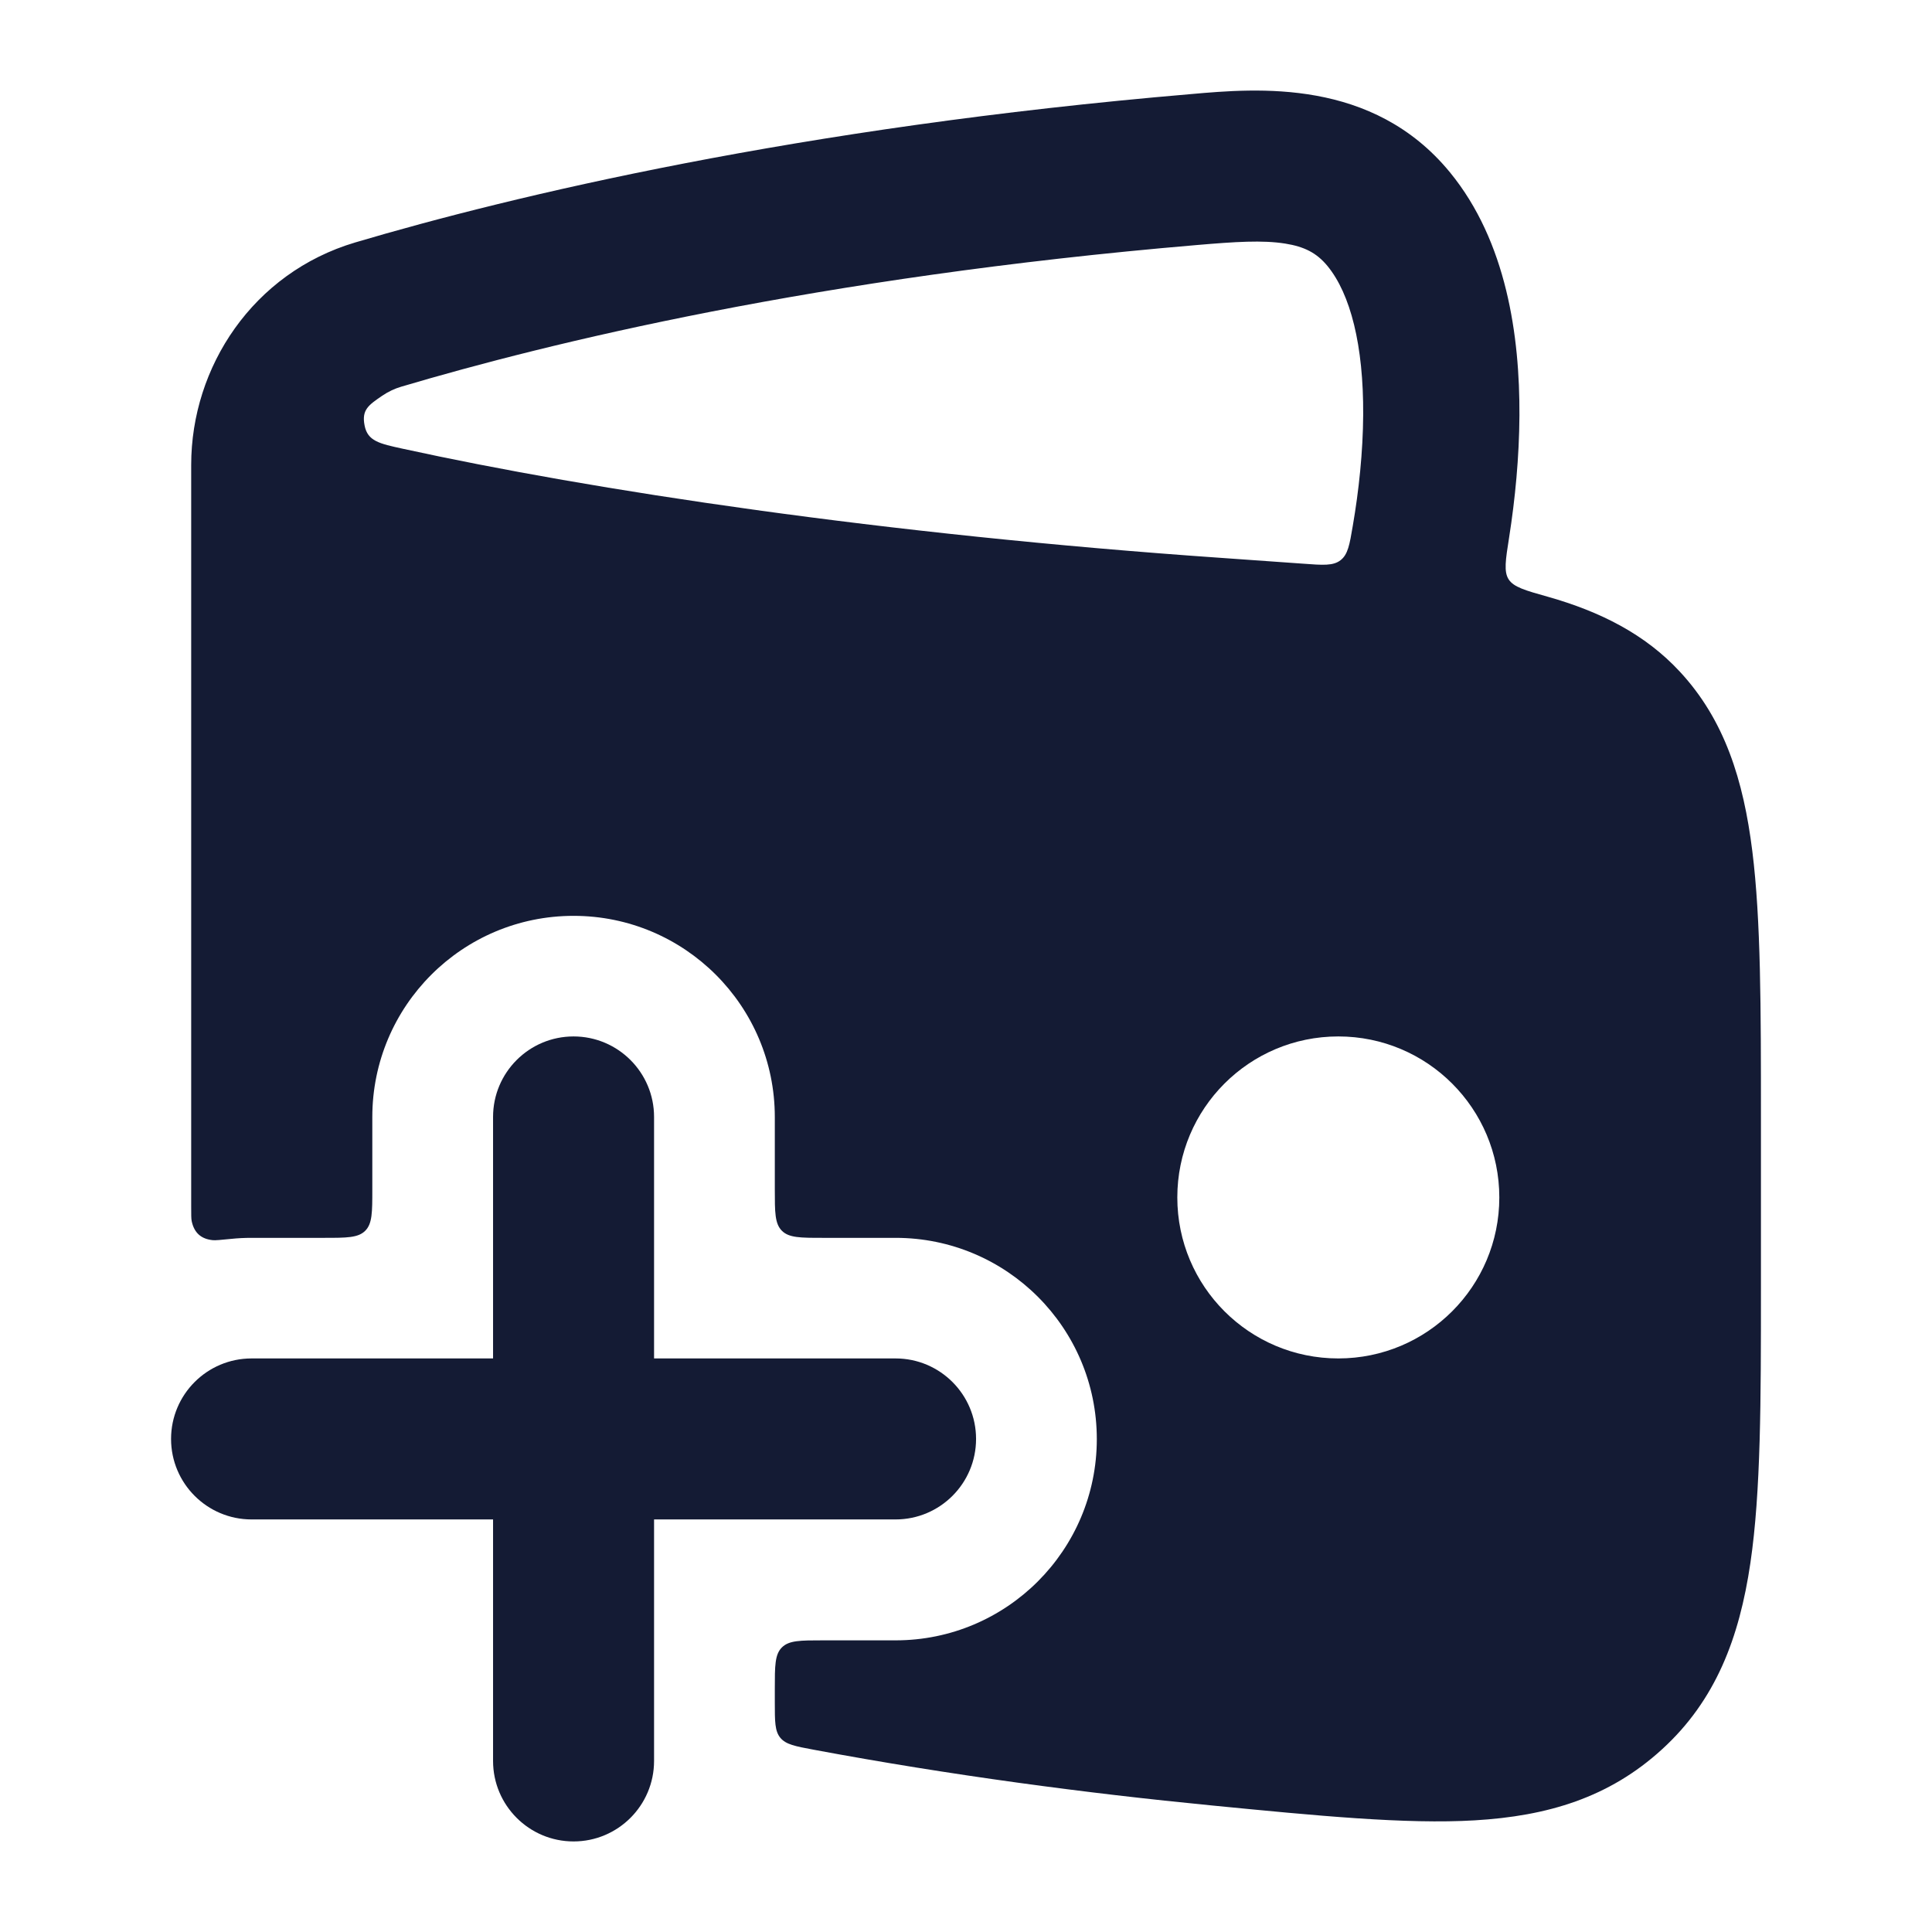 <svg width="24" height="24" viewBox="0 0 24 24" fill="none" xmlns="http://www.w3.org/2000/svg">
<path fill-rule="evenodd" clip-rule="evenodd" d="M2.375 5.776C2.375 4.556 3.144 3.389 4.412 3.012C6.365 2.433 9.919 1.583 14.793 1.169C15.617 1.096 17.052 0.971 18.012 2.141C18.716 3 18.88 4.177 18.875 5.162C18.872 5.68 18.822 6.197 18.747 6.675C18.702 6.959 18.68 7.102 18.741 7.197C18.803 7.293 18.945 7.334 19.231 7.414C19.876 7.597 20.435 7.876 20.868 8.344C21.424 8.943 21.658 9.691 21.768 10.574C21.875 11.431 21.875 12.521 21.875 13.88V16.004C21.875 17.398 21.875 18.527 21.744 19.416C21.607 20.347 21.313 21.122 20.647 21.73C19.989 22.332 19.222 22.56 18.319 22.613C17.467 22.664 16.351 22.555 15.063 22.429C13.493 22.276 11.81 22.053 10.11 21.736C9.879 21.693 9.763 21.671 9.694 21.588C9.625 21.505 9.625 21.386 9.625 21.15V20.977C9.625 20.694 9.625 20.552 9.713 20.465C9.801 20.377 9.942 20.377 10.225 20.377H11.125C12.506 20.377 13.625 19.257 13.625 17.877C13.625 16.496 12.506 15.377 11.125 15.377H10.225C9.942 15.377 9.801 15.377 9.713 15.289C9.625 15.201 9.625 15.06 9.625 14.777V13.877C9.625 12.496 8.506 11.377 7.125 11.377C5.744 11.377 4.625 12.496 4.625 13.877V14.777C4.625 15.06 4.625 15.201 4.537 15.289C4.449 15.377 4.308 15.377 4.025 15.377H3.125C3.039 15.377 2.953 15.381 2.869 15.39L2.869 15.39C2.74 15.403 2.675 15.409 2.645 15.406C2.497 15.392 2.411 15.313 2.381 15.168C2.375 15.138 2.375 15.087 2.375 14.986V5.776ZM15.966 3.026C15.683 2.981 15.347 3.003 14.866 3.044C10.143 3.445 6.821 4.259 4.983 4.804C4.901 4.828 4.822 4.866 4.748 4.916C4.577 5.033 4.491 5.091 4.529 5.285C4.566 5.479 4.712 5.511 5.002 5.574C7.352 6.088 10.967 6.639 15.181 6.931C15.53 6.955 15.865 6.979 16.184 7.002C16.436 7.021 16.562 7.03 16.653 6.959C16.744 6.888 16.765 6.769 16.805 6.531C16.88 6.095 16.931 5.618 16.934 5.152C16.939 4.289 16.775 3.651 16.491 3.305C16.356 3.141 16.203 3.064 15.966 3.026ZM16.625 12.875C17.73 12.875 18.625 13.77 18.625 14.875C18.625 15.98 17.73 16.875 16.625 16.875C15.52 16.875 14.625 15.98 14.625 14.875C14.625 13.77 15.52 12.875 16.625 12.875Z" fill="#141B34"/>
<path fill-rule="evenodd" clip-rule="evenodd" d="M7.125 12.875C7.677 12.875 8.125 13.323 8.125 13.875L8.125 16.875H11.125C11.677 16.875 12.125 17.323 12.125 17.875C12.125 18.427 11.677 18.875 11.125 18.875H8.125V21.875C8.125 22.427 7.677 22.875 7.125 22.875C6.573 22.875 6.125 22.427 6.125 21.875V18.875H3.125C2.573 18.875 2.125 18.427 2.125 17.875C2.125 17.323 2.573 16.875 3.125 16.875H6.125L6.125 13.875C6.125 13.323 6.573 12.875 7.125 12.875Z" fill="#141B34"/>
</svg>
